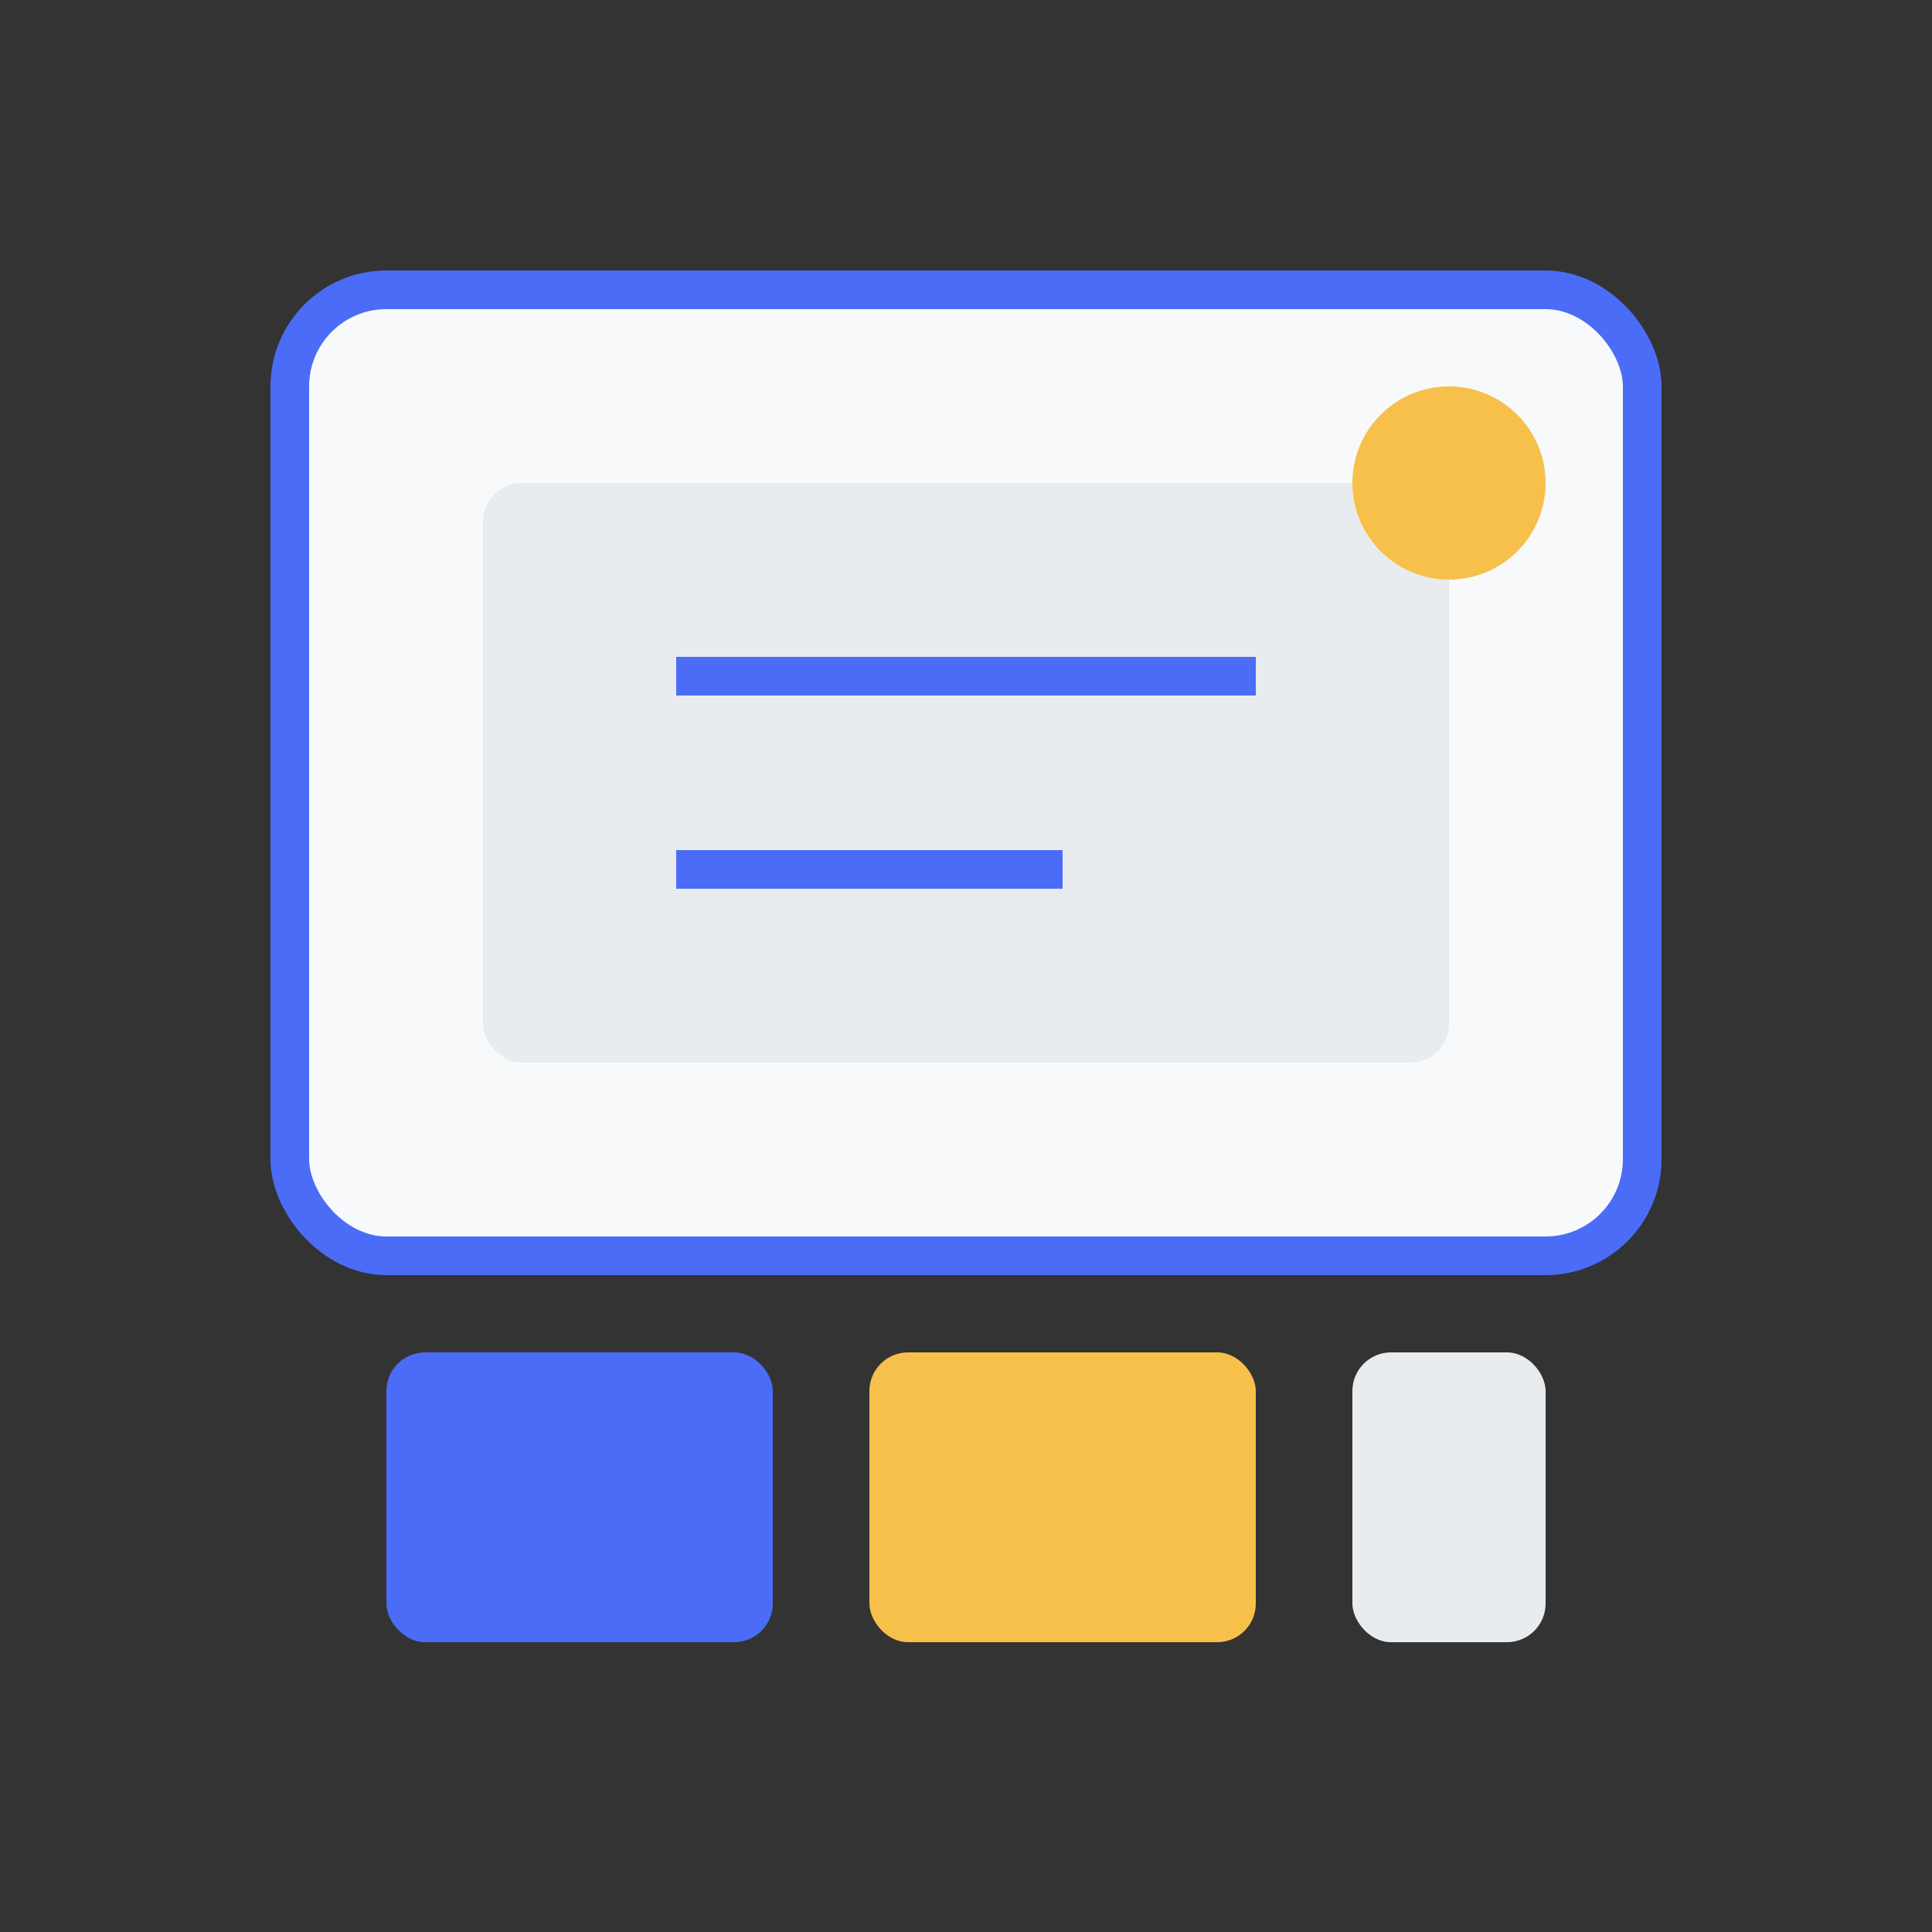 <?xml version="1.0" encoding="UTF-8"?>
<svg xmlns="http://www.w3.org/2000/svg" viewBox="0 0 100 100">
  <rect x="0" y="0" width="100" height="100" fill="#333333" stroke="none"/>
  <rect x="15" y="15" width="70" height="50" rx="5" fill="#f8f9fa" stroke="#4a6cf7" stroke-width="2"/>
  <rect x="25" y="25" width="50" height="30" rx="2" fill="#e9ecef"/>
  <line x1="35" y1="35" x2="65" y2="35" stroke="#4a6cf7" stroke-width="2"/>
  <line x1="35" y1="45" x2="55" y2="45" stroke="#4a6cf7" stroke-width="2"/>
  <circle cx="75" cy="25" r="5" fill="#f7c04a"/>
  <rect x="20" y="70" width="20" height="15" rx="2" fill="#4a6cf7"/>
  <rect x="45" y="70" width="20" height="15" rx="2" fill="#f7c04a"/>
  <rect x="70" y="70" width="10" height="15" rx="2" fill="#e9ecef"/>
</svg>
